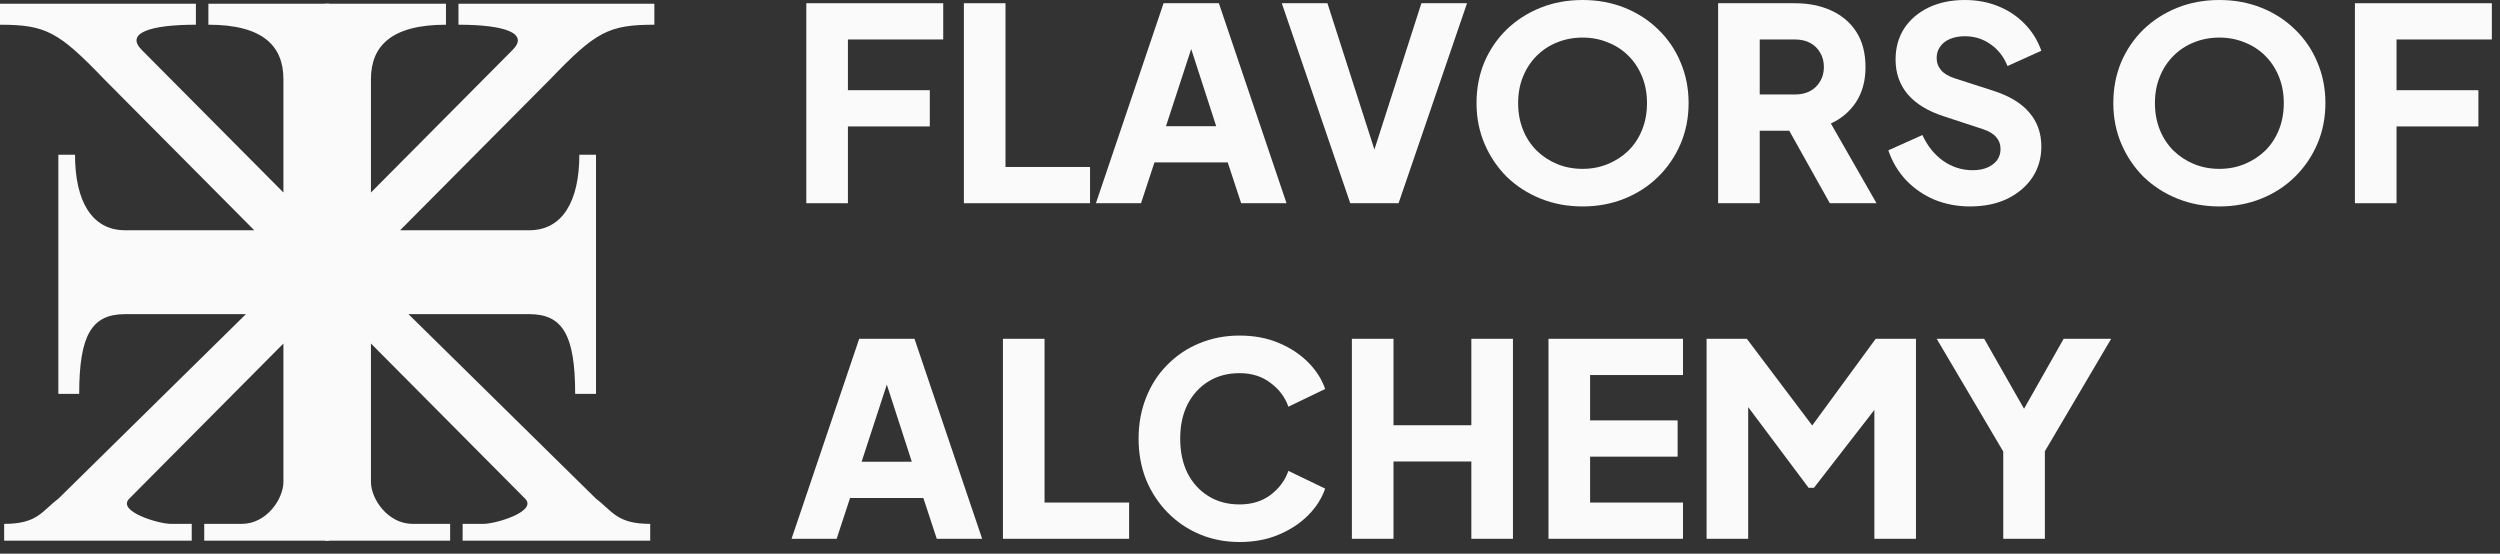 <svg width="149" height="33" viewBox="0 0 149 33" fill="none" xmlns="http://www.w3.org/2000/svg">
<rect x="0" y="0" width="149" height="33" fill="#333333" stroke="none"/>
<path d="M48.056 12.112V0.192H56.216V2.352H50.536V5.376H55.416V7.536H50.536V12.112H48.056Z" fill="#FAFAFA"/>
<path d="M57.447 12.112V0.192H59.927V9.952H64.967V12.112H57.447Z" fill="#FAFAFA"/>
<path d="M65.317 12.112L69.349 0.192H72.645L76.677 12.112H73.973L73.173 9.68H68.805L68.005 12.112H65.317ZM69.493 7.52H72.485L70.661 1.888H71.333L69.493 7.52Z" fill="#FAFAFA"/>
<path d="M80.475 12.112L76.395 0.192H79.115L82.187 9.76H81.643L84.715 0.192H87.435L83.355 12.112H80.475Z" fill="#FAFAFA"/>
<path d="M94.321 12.304C93.425 12.304 92.593 12.149 91.825 11.84C91.057 11.531 90.385 11.099 89.809 10.544C89.243 9.979 88.801 9.323 88.481 8.576C88.161 7.829 88.001 7.019 88.001 6.144C88.001 5.269 88.156 4.459 88.465 3.712C88.785 2.965 89.228 2.315 89.793 1.76C90.369 1.205 91.041 0.773 91.809 0.464C92.577 0.155 93.414 0 94.321 0C95.228 0 96.065 0.155 96.833 0.464C97.601 0.773 98.267 1.205 98.833 1.76C99.409 2.315 99.852 2.965 100.161 3.712C100.481 4.459 100.641 5.269 100.641 6.144C100.641 7.019 100.481 7.829 100.161 8.576C99.841 9.323 99.393 9.979 98.817 10.544C98.251 11.099 97.585 11.531 96.817 11.84C96.049 12.149 95.217 12.304 94.321 12.304ZM94.321 10.064C94.865 10.064 95.366 9.968 95.825 9.776C96.294 9.584 96.705 9.317 97.057 8.976C97.409 8.624 97.681 8.208 97.873 7.728C98.065 7.248 98.161 6.72 98.161 6.144C98.161 5.568 98.065 5.045 97.873 4.576C97.681 4.096 97.409 3.68 97.057 3.328C96.705 2.976 96.294 2.709 95.825 2.528C95.366 2.336 94.865 2.24 94.321 2.24C93.777 2.24 93.27 2.336 92.801 2.528C92.342 2.709 91.937 2.976 91.585 3.328C91.233 3.68 90.961 4.096 90.769 4.576C90.577 5.045 90.481 5.568 90.481 6.144C90.481 6.72 90.577 7.248 90.769 7.728C90.961 8.208 91.233 8.624 91.585 8.976C91.937 9.317 92.342 9.584 92.801 9.776C93.27 9.968 93.777 10.064 94.321 10.064Z" fill="#FAFAFA"/>
<path d="M102.4 12.112V0.192H106.96C107.781 0.192 108.506 0.336 109.136 0.624C109.776 0.912 110.277 1.339 110.64 1.904C111.002 2.469 111.184 3.168 111.184 4C111.184 4.811 110.997 5.504 110.624 6.08C110.25 6.645 109.749 7.072 109.12 7.36L111.84 12.112H109.056L106.112 6.848L107.712 7.792H104.88V12.112H102.4ZM104.88 5.632H106.976C107.328 5.632 107.632 5.563 107.888 5.424C108.144 5.285 108.341 5.093 108.48 4.848C108.629 4.603 108.704 4.32 108.704 4C108.704 3.669 108.629 3.381 108.48 3.136C108.341 2.891 108.144 2.699 107.888 2.56C107.632 2.421 107.328 2.352 106.976 2.352H104.88V5.632Z" fill="#FAFAFA"/>
<path d="M117.408 12.304C116.661 12.304 115.957 12.171 115.296 11.904C114.645 11.627 114.08 11.237 113.6 10.736C113.13 10.235 112.778 9.643 112.544 8.96L114.576 8.048C114.874 8.699 115.285 9.211 115.808 9.584C116.341 9.957 116.928 10.144 117.568 10.144C117.909 10.144 118.202 10.091 118.448 9.984C118.693 9.877 118.885 9.733 119.024 9.552C119.162 9.36 119.232 9.136 119.232 8.88C119.232 8.603 119.146 8.368 118.976 8.176C118.805 7.973 118.538 7.813 118.176 7.696L115.84 6.928C114.89 6.619 114.176 6.181 113.696 5.616C113.216 5.04 112.976 4.352 112.976 3.552C112.976 2.848 113.146 2.229 113.488 1.696C113.84 1.163 114.325 0.747 114.944 0.448C115.573 0.149 116.293 0 117.104 0C117.818 0 118.48 0.123 119.088 0.368C119.696 0.613 120.218 0.96 120.656 1.408C121.104 1.856 121.44 2.395 121.664 3.024L119.648 3.936C119.424 3.381 119.088 2.949 118.64 2.64C118.192 2.32 117.68 2.16 117.104 2.16C116.773 2.16 116.48 2.213 116.224 2.32C115.968 2.427 115.77 2.581 115.632 2.784C115.493 2.976 115.424 3.2 115.424 3.456C115.424 3.733 115.514 3.979 115.696 4.192C115.877 4.395 116.149 4.555 116.512 4.672L118.8 5.408C119.76 5.717 120.474 6.149 120.944 6.704C121.424 7.259 121.664 7.936 121.664 8.736C121.664 9.429 121.482 10.048 121.12 10.592C120.757 11.125 120.256 11.547 119.616 11.856C118.986 12.155 118.25 12.304 117.408 12.304Z" fill="#FAFAFA"/>
<path d="M132.274 12.304C131.378 12.304 130.546 12.149 129.778 11.84C129.01 11.531 128.338 11.099 127.762 10.544C127.197 9.979 126.754 9.323 126.434 8.576C126.114 7.829 125.954 7.019 125.954 6.144C125.954 5.269 126.109 4.459 126.418 3.712C126.738 2.965 127.181 2.315 127.746 1.76C128.322 1.205 128.994 0.773 129.762 0.464C130.53 0.155 131.367 0 132.274 0C133.181 0 134.018 0.155 134.786 0.464C135.554 0.773 136.221 1.205 136.786 1.76C137.362 2.315 137.805 2.965 138.114 3.712C138.434 4.459 138.594 5.269 138.594 6.144C138.594 7.019 138.434 7.829 138.114 8.576C137.794 9.323 137.346 9.979 136.77 10.544C136.205 11.099 135.538 11.531 134.77 11.84C134.002 12.149 133.17 12.304 132.274 12.304ZM132.274 10.064C132.818 10.064 133.319 9.968 133.778 9.776C134.247 9.584 134.658 9.317 135.01 8.976C135.362 8.624 135.634 8.208 135.826 7.728C136.018 7.248 136.114 6.72 136.114 6.144C136.114 5.568 136.018 5.045 135.826 4.576C135.634 4.096 135.362 3.68 135.01 3.328C134.658 2.976 134.247 2.709 133.778 2.528C133.319 2.336 132.818 2.24 132.274 2.24C131.73 2.24 131.223 2.336 130.754 2.528C130.295 2.709 129.89 2.976 129.538 3.328C129.186 3.68 128.914 4.096 128.722 4.576C128.53 5.045 128.434 5.568 128.434 6.144C128.434 6.72 128.53 7.248 128.722 7.728C128.914 8.208 129.186 8.624 129.538 8.976C129.89 9.317 130.295 9.584 130.754 9.776C131.223 9.968 131.73 10.064 132.274 10.064Z" fill="#FAFAFA"/>
<path d="M140.353 12.112V0.192H148.513V2.352H142.833V5.376H147.713V7.536H142.833V12.112H140.353Z" fill="#FAFAFA"/>
<path d="M47.176 32.112L51.208 20.192H54.504L58.536 32.112H55.832L55.032 29.68H50.664L49.864 32.112H47.176ZM51.352 27.52H54.344L52.52 21.888H53.192L51.352 27.52Z" fill="#FAFAFA"/>
<path d="M59.775 32.112V20.192H62.255V29.952H67.295V32.112H59.775Z" fill="#FAFAFA"/>
<path d="M73.876 32.304C73.023 32.304 72.228 32.149 71.492 31.84C70.767 31.531 70.132 31.099 69.588 30.544C69.044 29.989 68.618 29.339 68.308 28.592C68.01 27.845 67.86 27.029 67.86 26.144C67.86 25.259 68.01 24.443 68.308 23.696C68.607 22.939 69.028 22.288 69.572 21.744C70.116 21.189 70.751 20.763 71.476 20.464C72.212 20.155 73.012 20 73.876 20C74.74 20 75.514 20.144 76.196 20.432C76.89 20.72 77.476 21.104 77.956 21.584C78.436 22.064 78.778 22.597 78.98 23.184L76.788 24.24C76.586 23.664 76.228 23.189 75.716 22.816C75.215 22.432 74.602 22.24 73.876 22.24C73.172 22.24 72.554 22.405 72.02 22.736C71.487 23.067 71.071 23.525 70.772 24.112C70.484 24.688 70.34 25.365 70.34 26.144C70.34 26.923 70.484 27.605 70.772 28.192C71.071 28.779 71.487 29.237 72.02 29.568C72.554 29.899 73.172 30.064 73.876 30.064C74.602 30.064 75.215 29.877 75.716 29.504C76.228 29.12 76.586 28.64 76.788 28.064L78.98 29.12C78.778 29.707 78.436 30.24 77.956 30.72C77.476 31.2 76.89 31.584 76.196 31.872C75.514 32.16 74.74 32.304 73.876 32.304Z" fill="#FAFAFA"/>
<path d="M80.572 32.112V20.192H83.052V25.344H87.692V20.192H90.172V32.112H87.692V27.504H83.052V32.112H80.572Z" fill="#FAFAFA"/>
<path d="M92.29 32.112V20.192H100.306V22.352H94.77V25.056H99.986V27.216H94.77V29.952H100.306V32.112H92.29Z" fill="#FAFAFA"/>
<path d="M101.712 32.112V20.192H104.112L108.576 26.112H107.456L111.792 20.192H114.192V32.112H111.712V22.928L112.704 23.152L108.112 29.072H107.792L103.36 23.152L104.192 22.928V32.112H101.712Z" fill="#FAFAFA"/>
<path d="M119.394 32.112V26.912L115.426 20.192H118.258L121.138 25.248H120.13L122.994 20.192H125.826L121.874 26.896V32.112H119.394Z" fill="#FAFAFA"/>
<path d="M0 1.473V0.223H11.675V1.473C8.943 1.473 7.452 1.973 8.446 2.973L16.892 11.473V4.723C16.892 2.723 15.65 1.473 12.42 1.473V0.223H19.624V32.223H12.172V31.223H14.408C15.898 31.223 16.892 29.723 16.892 28.723V20.473L7.701 29.723C6.955 30.473 9.439 31.223 10.185 31.223H11.427V32.223H0.248V31.223C2.236 31.223 2.484 30.473 3.478 29.723L14.656 18.723H7.452C5.465 18.723 4.72 19.973 4.72 23.473H3.478V9.223H4.471C4.471 11.973 5.465 13.723 7.452 13.723H15.153L6.21 4.723C3.496 1.897 2.732 1.473 0 1.473Z" fill="#FAFAFA"/>
<path d="M39 1.473V0.223H27.325V1.473C30.057 1.473 31.548 1.973 30.554 2.973L22.108 11.473V4.723C22.108 2.723 23.35 1.473 26.58 1.473V0.223H19.376V32.223H26.828V31.223H24.592C23.102 31.223 22.108 29.723 22.108 28.723V20.473L31.299 29.723C32.045 30.473 29.561 31.223 28.815 31.223H27.573V32.223H38.752V31.223C36.764 31.223 36.516 30.473 35.522 29.723L24.344 18.723H31.548C33.535 18.723 34.28 19.973 34.28 23.473H35.522V9.223H34.529C34.529 11.973 33.535 13.723 31.548 13.723H23.847L32.79 4.723C35.504 1.897 36.267 1.473 39 1.473Z" fill="#FAFAFA"/>
</svg>
